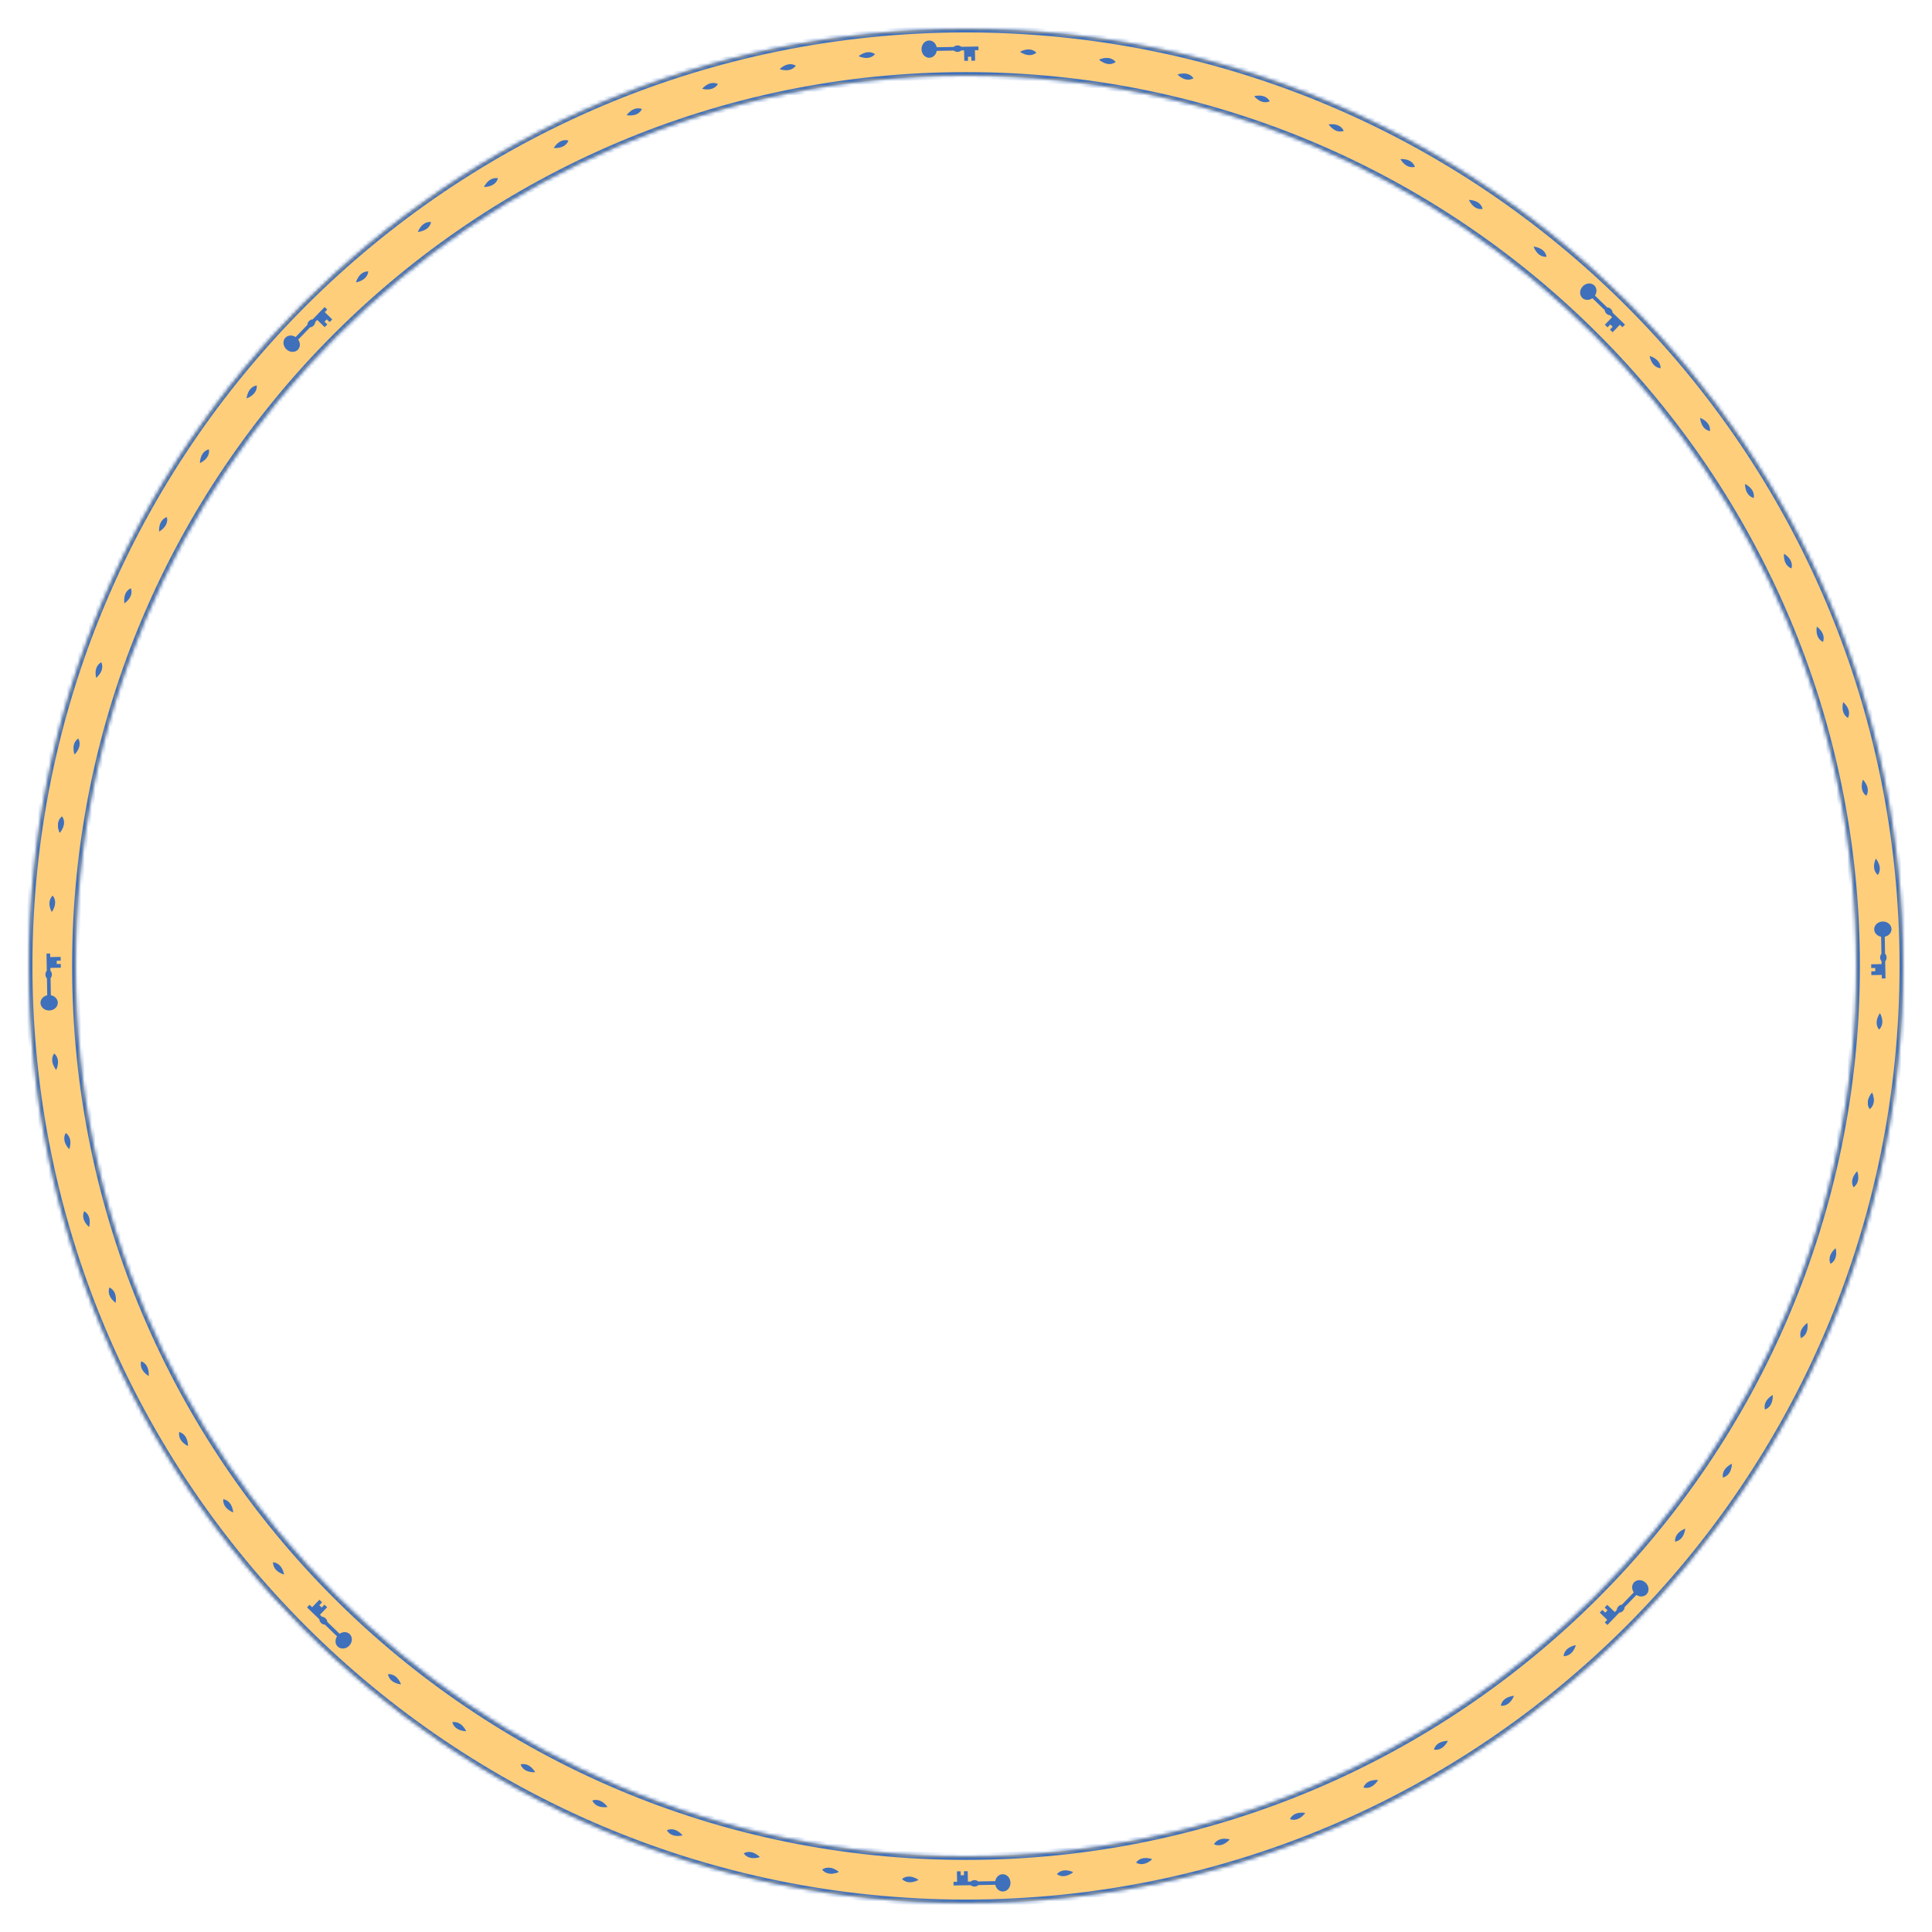<svg width="536" height="536" viewBox="0 0 536 536" fill="none" xmlns="http://www.w3.org/2000/svg">
<mask id="path-1-inside-1_1133_329033" fill="white">
<path fill-rule="evenodd" clip-rule="evenodd" d="M268 528C411.594 528 528 411.594 528 268C528 124.406 411.594 8 268 8C124.406 8 8 124.406 8 268C8 411.594 124.406 528 268 528ZM268 515C404.414 515 515 404.414 515 268C515 131.586 404.414 21 268 21C131.586 21 21 131.586 21 268C21 404.414 131.586 515 268 515Z"/>
</mask>
<path fill-rule="evenodd" clip-rule="evenodd" d="M268 528C411.594 528 528 411.594 528 268C528 124.406 411.594 8 268 8C124.406 8 8 124.406 8 268C8 411.594 124.406 528 268 528ZM268 515C404.414 515 515 404.414 515 268C515 131.586 404.414 21 268 21C131.586 21 21 131.586 21 268C21 404.414 131.586 515 268 515Z" fill="#FFCE7B"/>
<path d="M527 268C527 411.042 411.042 527 268 527V529C412.146 529 529 412.146 529 268H527ZM268 9C411.042 9 527 124.958 527 268H529C529 123.854 412.146 7 268 7V9ZM9 268C9 124.958 124.958 9 268 9V7C123.854 7 7 123.854 7 268H9ZM268 527C124.958 527 9 411.042 9 268H7C7 412.146 123.854 529 268 529V527ZM514 268C514 403.862 403.862 514 268 514V516C404.967 516 516 404.967 516 268H514ZM268 22C403.862 22 514 132.138 514 268H516C516 131.033 404.967 20 268 20V22ZM22 268C22 132.138 132.138 22 268 22V20C131.033 20 20 131.033 20 268H22ZM268 514C132.138 514 22 403.862 22 268H20C20 404.967 131.033 516 268 516V514Z" fill="#3E70BC" mask="url(#path-1-inside-1_1133_329033)"/>
<path fill-rule="evenodd" clip-rule="evenodd" d="M278.166 519.967C279.344 519.947 280.318 521.004 280.341 522.329C280.364 523.655 279.428 524.746 278.25 524.766C277.223 524.784 276.351 523.982 276.129 522.897L271.411 522.98C271.191 523.225 270.81 523.39 270.374 523.398C269.938 523.405 269.551 523.253 269.323 523.016L264.551 523.099L264.533 522.088L265.525 522.07L265.475 519.177L266.516 519.158L266.536 520.264L267.453 520.248L267.434 519.142L268.476 519.124L268.526 522.018L269.328 522.004C269.551 521.772 269.921 521.617 270.343 521.61C270.764 521.602 271.14 521.744 271.371 521.968L276.116 521.886C276.308 520.805 277.146 519.985 278.166 519.967Z" fill="#3E70BC"/>
<path fill-rule="evenodd" clip-rule="evenodd" d="M257.834 16.033C256.656 16.053 255.682 14.996 255.659 13.671C255.636 12.345 256.572 11.254 257.75 11.234C258.777 11.216 259.649 12.018 259.871 13.103L264.589 13.021C264.809 12.775 265.19 12.61 265.626 12.602C266.062 12.595 266.449 12.747 266.677 12.984L271.449 12.901L271.467 13.912L270.475 13.93L270.525 16.823L269.484 16.841L269.464 15.736L268.547 15.752L268.566 16.858L267.524 16.876L267.474 13.982L266.672 13.996C266.449 14.228 266.079 14.383 265.657 14.39C265.236 14.398 264.86 14.255 264.629 14.032L259.884 14.114C259.692 15.195 258.854 16.015 257.834 16.033Z" fill="#3E70BC"/>
<path fill-rule="evenodd" clip-rule="evenodd" d="M16.033 278.166C16.053 279.344 14.996 280.318 13.671 280.341C12.345 280.364 11.254 279.428 11.234 278.25C11.216 277.223 12.018 276.351 13.103 276.129L13.021 271.411C12.775 271.191 12.61 270.81 12.602 270.374C12.595 269.938 12.747 269.551 12.984 269.323L12.901 264.551L13.912 264.533L13.93 265.525L16.823 265.475L16.841 266.516L15.736 266.536L15.752 267.453L16.858 267.434L16.876 268.476L13.982 268.526L13.996 269.328C14.228 269.551 14.383 269.921 14.39 270.343C14.398 270.764 14.255 271.14 14.032 271.371L14.114 276.116C15.195 276.308 16.015 277.146 16.033 278.166Z" fill="#3E70BC"/>
<path fill-rule="evenodd" clip-rule="evenodd" d="M519.967 257.834C519.946 256.656 521.004 255.682 522.329 255.659C523.654 255.636 524.745 256.572 524.766 257.75C524.784 258.777 523.981 259.649 522.897 259.871L522.979 264.589C523.224 264.809 523.39 265.19 523.397 265.626C523.405 266.062 523.253 266.449 523.016 266.677L523.099 271.449L522.087 271.467L522.07 270.475L519.176 270.525L519.158 269.484L520.264 269.464L520.248 268.547L519.142 268.566L519.124 267.524L522.017 267.474L522.003 266.672C521.772 266.449 521.617 266.079 521.609 265.657C521.602 265.236 521.744 264.86 521.968 264.629L521.885 259.884C520.805 259.692 519.984 258.854 519.967 257.834Z" fill="#3E70BC"/>
<path fill-rule="evenodd" clip-rule="evenodd" d="M97.021 453.355C97.868 454.174 97.809 455.61 96.888 456.564C95.968 457.517 94.534 457.627 93.687 456.808C92.947 456.094 92.898 454.91 93.508 453.987L90.114 450.709C89.785 450.726 89.399 450.574 89.085 450.271C88.771 449.968 88.606 449.587 88.612 449.258L85.178 445.942L85.881 445.215L86.595 445.904L88.605 443.822L89.355 444.546L88.587 445.341L89.247 445.979L90.015 445.183L90.765 445.907L88.754 447.989L89.331 448.546C89.653 448.54 90.024 448.692 90.327 448.985C90.63 449.278 90.796 449.644 90.8 449.965L94.215 453.262C95.114 452.634 96.287 452.647 97.021 453.355Z" fill="#3E70BC"/>
<path fill-rule="evenodd" clip-rule="evenodd" d="M438.979 82.645C438.132 81.826 438.191 80.39 439.112 79.436C440.032 78.483 441.466 78.373 442.313 79.192C443.053 79.906 443.102 81.09 442.492 82.013L445.886 85.291C446.215 85.274 446.601 85.426 446.915 85.729C447.229 86.032 447.394 86.413 447.388 86.742L450.822 90.058L450.119 90.785L449.405 90.096L447.395 92.178L446.645 91.454L447.413 90.659L446.753 90.021L445.985 90.817L445.235 90.093L447.246 88.011L446.669 87.454C446.348 87.46 445.976 87.308 445.673 87.015C445.37 86.722 445.205 86.356 445.199 86.035L441.785 82.738C440.886 83.366 439.713 83.353 438.979 82.645Z" fill="#3E70BC"/>
<path fill-rule="evenodd" clip-rule="evenodd" d="M82.644 97.022C81.825 97.87 80.389 97.81 79.435 96.889C78.482 95.969 78.372 94.535 79.191 93.688C79.905 92.948 81.089 92.899 82.012 93.51L85.29 90.115C85.273 89.786 85.425 89.4 85.728 89.086C86.031 88.772 86.412 88.607 86.741 88.613L90.056 85.179L90.784 85.882L90.095 86.596L92.177 88.606L91.453 89.356L90.658 88.588L90.02 89.248L90.816 90.016L90.092 90.766L88.01 88.755L87.453 89.332C87.459 89.653 87.307 90.025 87.014 90.328C86.721 90.631 86.356 90.796 86.034 90.802L82.737 94.216C83.365 95.115 83.352 96.288 82.644 97.022Z" fill="#3E70BC"/>
<path fill-rule="evenodd" clip-rule="evenodd" d="M453.355 438.978C454.174 438.131 455.61 438.19 456.564 439.111C457.517 440.031 457.627 441.465 456.808 442.312C456.094 443.052 454.91 443.101 453.987 442.491L450.709 445.885C450.726 446.214 450.574 446.6 450.271 446.914C449.968 447.228 449.587 447.393 449.258 447.387L445.942 450.821L445.215 450.118L445.904 449.404L443.822 447.394L444.546 446.644L445.341 447.412L445.979 446.752L445.183 445.984L445.907 445.234L447.989 447.245L448.546 446.668C448.54 446.347 448.692 445.975 448.985 445.672C449.278 445.369 449.644 445.204 449.965 445.198L453.262 441.784C452.634 440.885 452.647 439.712 453.355 438.978Z" fill="#3E70BC"/>
<path d="M287.54 14.611C285.679 12.742 282.983 14.37 282.983 14.37C282.983 14.37 285.495 16.274 287.54 14.611Z" fill="#3E70BC"/>
<path d="M309.483 17.205C307.791 15.18 304.963 16.566 304.963 16.566C304.963 16.566 307.301 18.683 309.483 17.205Z" fill="#3E70BC"/>
<path d="M309.483 17.205C307.791 15.18 304.963 16.566 304.963 16.566C304.963 16.566 307.301 18.683 309.483 17.205Z" fill="#3E70BC"/>
<path d="M331.119 21.714C329.609 19.548 326.672 20.682 326.672 20.682C326.672 20.682 328.817 22.995 331.119 21.714Z" fill="#3E70BC"/>
<path d="M352.282 28.098C350.965 25.808 347.941 26.68 347.941 26.68C347.941 26.68 349.878 29.173 352.282 28.098Z" fill="#3E70BC"/>
<path d="M372.811 36.314C371.698 33.917 368.609 34.521 368.609 34.521C368.609 34.521 370.323 37.173 372.811 36.314Z" fill="#3E70BC"/>
<path d="M392.55 46.294C391.649 43.809 388.52 44.14 388.52 44.14C388.52 44.14 389.997 46.932 392.55 46.294Z" fill="#3E70BC"/>
<path d="M411.348 57.963C410.666 55.409 407.52 55.465 407.52 55.465C407.52 55.465 408.749 58.376 411.348 57.963Z" fill="#3E70BC"/>
<path d="M429.064 71.237C428.606 68.632 425.467 68.413 425.467 68.413C425.467 68.413 426.439 71.42 429.064 71.237Z" fill="#3E70BC"/>
<path d="M460.714 102.171C460.714 99.526 457.66 98.762 457.66 98.762C457.66 98.762 458.098 101.893 460.714 102.171Z" fill="#3E70BC"/>
<path d="M474.41 119.596C474.639 116.962 471.663 115.933 471.663 115.933C471.663 115.933 471.827 119.09 474.41 119.596Z" fill="#3E70BC"/>
<path d="M486.542 138.158C486.998 135.554 484.122 134.268 484.122 134.268C484.122 134.268 484.012 137.428 486.542 138.158Z" fill="#3E70BC"/>
<path d="M497.018 157.707C497.698 155.153 494.945 153.621 494.945 153.621C494.945 153.621 494.561 156.759 497.018 157.707Z" fill="#3E70BC"/>
<path d="M505.757 178.099C506.657 175.614 504.047 173.847 504.047 173.847C504.047 173.847 503.393 176.939 505.757 178.099Z" fill="#3E70BC"/>
<path d="M512.698 199.18C513.809 196.783 511.363 194.794 511.363 194.794C511.363 194.794 510.443 197.817 512.698 199.18Z" fill="#3E70BC"/>
<path d="M517.782 220.788C519.097 218.498 516.832 216.302 516.832 216.302C516.832 216.302 515.653 219.233 517.782 220.788Z" fill="#3E70BC"/>
<path d="M520.973 242.759C522.482 240.593 520.416 238.207 520.416 238.207C520.416 238.207 518.987 241.023 520.973 242.759Z" fill="#3E70BC"/>
<path d="M521.323 285.648C523.192 283.78 521.563 281.073 521.563 281.073C521.563 281.073 519.659 283.595 521.323 285.648Z" fill="#3E70BC"/>
<path d="M518.731 307.677C520.757 305.978 519.37 303.14 519.37 303.14C519.37 303.14 517.253 305.487 518.731 307.677Z" fill="#3E70BC"/>
<path d="M518.731 307.677C520.757 305.978 519.37 303.14 519.37 303.14C519.37 303.14 517.253 305.487 518.731 307.677Z" fill="#3E70BC"/>
<path d="M514.226 329.395C516.392 327.879 515.258 324.93 515.258 324.93C515.258 324.93 512.945 327.084 514.226 329.395Z" fill="#3E70BC"/>
<path d="M507.844 350.639C510.134 349.318 509.261 346.282 509.261 346.282C509.261 346.282 506.769 348.226 507.844 350.639Z" fill="#3E70BC"/>
<path d="M499.631 371.246C502.028 370.129 501.423 367.028 501.423 367.028C501.423 367.028 498.771 368.748 499.631 371.246Z" fill="#3E70BC"/>
<path d="M489.655 391.06C492.14 390.156 491.808 387.015 491.808 387.015C491.808 387.015 489.016 388.497 489.655 391.06Z" fill="#3E70BC"/>
<path d="M477.988 409.929C480.542 409.244 480.486 406.086 480.486 406.086C480.486 406.086 477.575 407.32 477.988 409.929Z" fill="#3E70BC"/>
<path d="M464.717 427.712C467.322 427.252 467.541 424.101 467.541 424.101C467.541 424.101 464.534 425.077 464.717 427.712Z" fill="#3E70BC"/>
<path d="M433.786 459.481C436.431 459.48 437.195 456.415 437.195 456.415C437.195 456.415 434.064 456.854 433.786 459.481Z" fill="#3E70BC"/>
<path d="M416.363 473.228C418.997 473.458 420.026 470.471 420.026 470.471C420.026 470.471 416.868 470.635 416.363 473.228Z" fill="#3E70BC"/>
<path d="M397.803 485.403C400.407 485.861 401.692 482.975 401.692 482.975C401.692 482.975 398.533 482.864 397.803 485.403Z" fill="#3E70BC"/>
<path d="M378.254 495.917C380.809 496.601 382.341 493.837 382.341 493.837C382.341 493.837 379.203 493.452 378.254 495.917Z" fill="#3E70BC"/>
<path d="M357.864 504.689C360.349 505.592 362.116 502.972 362.116 502.972C362.116 502.972 359.024 502.315 357.864 504.689Z" fill="#3E70BC"/>
<path d="M336.784 511.653C339.181 512.769 341.17 510.313 341.17 510.313C341.17 510.313 338.146 509.389 336.784 511.653Z" fill="#3E70BC"/>
<path d="M315.175 516.753C317.466 518.074 319.661 515.8 319.661 515.8C319.661 515.8 316.73 514.617 315.175 516.753Z" fill="#3E70BC"/>
<path d="M293.206 519.954C295.372 521.469 297.758 519.395 297.758 519.395C297.758 519.395 294.941 517.961 293.206 519.954Z" fill="#3E70BC"/>
<path d="M250.245 521.301C252.121 523.179 254.838 521.543 254.838 521.543C254.838 521.543 252.307 519.631 250.245 521.301Z" fill="#3E70BC"/>
<path d="M228.131 518.699C229.836 520.732 232.686 519.34 232.686 519.34C232.686 519.34 230.33 517.215 228.131 518.699Z" fill="#3E70BC"/>
<path d="M228.131 518.699C229.836 520.732 232.686 519.34 232.686 519.34C232.686 519.34 230.33 517.215 228.131 518.699Z" fill="#3E70BC"/>
<path d="M206.33 514.175C207.851 516.35 210.811 515.211 210.811 515.211C210.811 515.211 208.649 512.889 206.33 514.175Z" fill="#3E70BC"/>
<path d="M185.002 507.768C186.329 510.067 189.377 509.191 189.377 509.191C189.377 509.191 187.425 506.689 185.002 507.768Z" fill="#3E70BC"/>
<path d="M164.316 499.521C165.437 501.928 168.55 501.321 168.55 501.321C168.55 501.321 166.823 498.658 164.316 499.521Z" fill="#3E70BC"/>
<path d="M144.426 489.503C145.333 491.998 148.487 491.665 148.487 491.665C148.487 491.665 146.999 488.862 144.426 489.503Z" fill="#3E70BC"/>
<path d="M125.483 477.789C126.17 480.354 129.341 480.297 129.341 480.297C129.341 480.297 128.102 477.375 125.483 477.789Z" fill="#3E70BC"/>
<path d="M107.632 464.465C108.093 467.08 111.256 467.3 111.256 467.3C111.256 467.3 110.277 464.281 107.632 464.465Z" fill="#3E70BC"/>
<path d="M75.74 433.409C75.741 436.064 78.818 436.831 78.818 436.831C78.818 436.831 78.377 433.688 75.74 433.409Z" fill="#3E70BC"/>
<path d="M61.941 415.915C61.711 418.56 64.709 419.592 64.709 419.592C64.709 419.592 64.544 416.422 61.941 415.915Z" fill="#3E70BC"/>
<path d="M49.719 397.28C49.258 399.895 52.156 401.185 52.156 401.185C52.156 401.185 52.267 398.013 49.719 397.28Z" fill="#3E70BC"/>
<path d="M39.164 377.651C38.478 380.216 41.252 381.754 41.252 381.754C41.252 381.754 41.639 378.604 39.164 377.651Z" fill="#3E70BC"/>
<path d="M30.358 357.178C29.451 359.673 32.081 361.447 32.081 361.447C32.081 361.447 32.741 358.343 30.358 357.178Z" fill="#3E70BC"/>
<path d="M23.366 336.012C22.246 338.419 24.711 340.416 24.711 340.416C24.711 340.416 25.639 337.38 23.366 336.012Z" fill="#3E70BC"/>
<path d="M18.246 314.318C16.92 316.618 19.202 318.822 19.202 318.822C19.202 318.822 20.391 315.88 18.246 314.318Z" fill="#3E70BC"/>
<path d="M15.033 292.259C13.512 294.434 15.593 296.83 15.593 296.83C15.593 296.83 17.034 294.002 15.033 292.259Z" fill="#3E70BC"/>
<path d="M14.611 248.459C12.742 250.32 14.37 253.016 14.37 253.016C14.37 253.016 16.274 250.504 14.611 248.459Z" fill="#3E70BC"/>
<path d="M17.205 226.516C15.18 228.208 16.566 231.036 16.566 231.036C16.566 231.036 18.683 228.698 17.205 226.516Z" fill="#3E70BC"/>
<path d="M17.205 226.516C15.18 228.208 16.566 231.036 16.566 231.036C16.566 231.036 18.683 228.698 17.205 226.516Z" fill="#3E70BC"/>
<path d="M21.714 204.88C19.548 206.39 20.682 209.327 20.682 209.327C20.682 209.327 22.995 207.182 21.714 204.88Z" fill="#3E70BC"/>
<path d="M28.098 183.717C25.808 185.034 26.68 188.058 26.68 188.058C26.68 188.058 29.173 186.121 28.098 183.717Z" fill="#3E70BC"/>
<path d="M36.314 163.188C33.917 164.301 34.521 167.39 34.521 167.39C34.521 167.39 37.173 165.676 36.314 163.188Z" fill="#3E70BC"/>
<path d="M46.294 143.449C43.809 144.35 44.14 147.479 44.14 147.479C44.14 147.479 46.932 146.002 46.294 143.449Z" fill="#3E70BC"/>
<path d="M57.963 124.651C55.409 125.333 55.465 128.479 55.465 128.479C55.465 128.479 58.376 127.25 57.963 124.651Z" fill="#3E70BC"/>
<path d="M71.237 106.935C68.632 107.393 68.413 110.532 68.413 110.532C68.413 110.532 71.42 109.56 71.237 106.935Z" fill="#3E70BC"/>
<path d="M102.171 75.285C99.526 75.285 98.762 78.339 98.762 78.339C98.762 78.339 101.893 77.901 102.171 75.285Z" fill="#3E70BC"/>
<path d="M119.596 61.589C116.962 61.36 115.933 64.336 115.933 64.336C115.933 64.336 119.09 64.172 119.596 61.589Z" fill="#3E70BC"/>
<path d="M138.158 49.458C135.554 49.001 134.268 51.877 134.268 51.877C134.268 51.877 137.428 51.987 138.158 49.458Z" fill="#3E70BC"/>
<path d="M157.707 38.981C155.153 38.301 153.621 41.054 153.621 41.054C153.621 41.054 156.759 41.438 157.707 38.981Z" fill="#3E70BC"/>
<path d="M178.099 30.241C175.614 29.342 173.847 31.951 173.847 31.951C173.847 31.951 176.939 32.606 178.099 30.241Z" fill="#3E70BC"/>
<path d="M199.18 23.301C196.783 22.19 194.794 24.636 194.794 24.636C194.794 24.636 197.817 25.556 199.18 23.301Z" fill="#3E70BC"/>
<path d="M220.788 18.218C218.498 16.902 216.302 19.167 216.302 19.167C216.302 19.167 219.233 20.346 220.788 18.218Z" fill="#3E70BC"/>
<path d="M242.759 15.026C240.593 13.517 238.207 15.583 238.207 15.583C238.207 15.583 241.023 17.011 242.759 15.026Z" fill="#3E70BC"/>
</svg>
